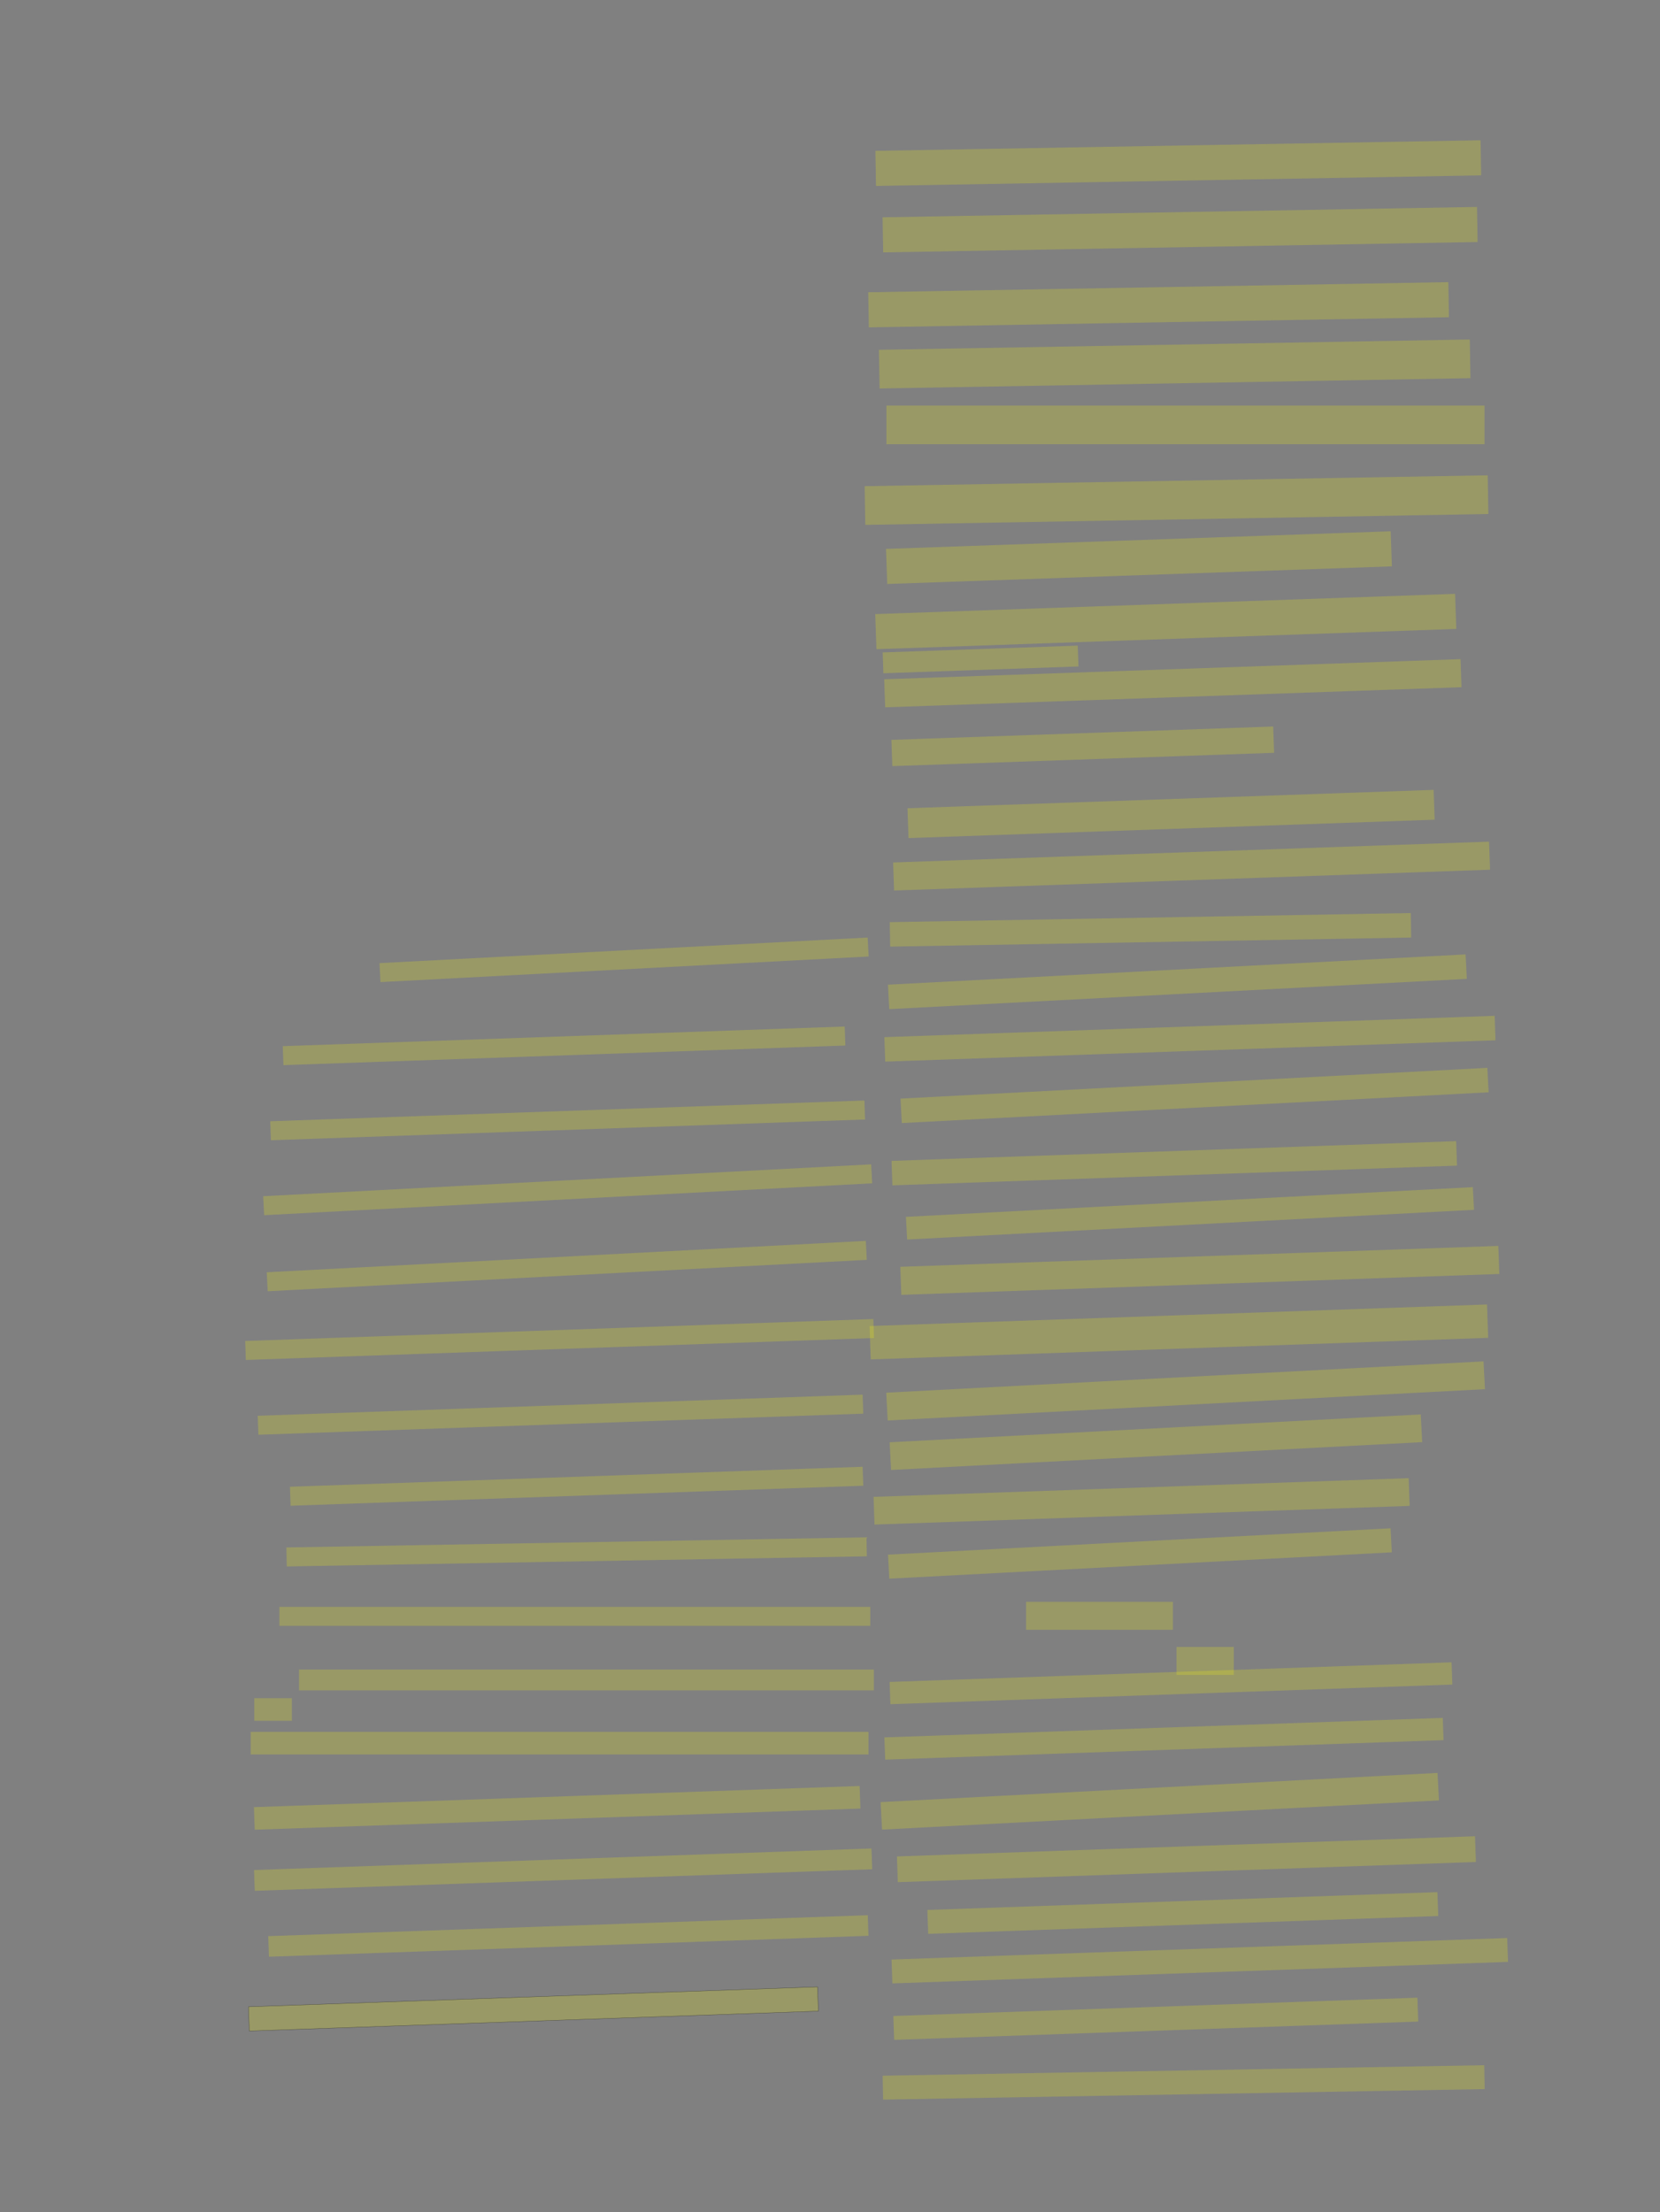 <?xml version="1.0" encoding="UTF-8" standalone="no"?><svg xmlns="http://www.w3.org/2000/svg" xmlns:xlink="http://www.w3.org/1999/xlink" height="6862" width="5150">
 <rect width="100%" height="100%" fill="#808080" stroke="none"/>
 <g>
  <title>Layer 1</title>
  <rect class=" imageannotationLine imageannotationLinked" fill="#FFFF00" fill-opacity="0.2" height="75.195" id="svg_2" stroke="#000000" stroke-opacity="0.5" transform="rotate(178 1654.917,6231.929) " width="1766.609" x="771.613" xlink:href="#la" y="6194.331"/>
  <rect class=" imageannotationLine imageannotationLinked" fill="#FFFF00" fill-opacity="0.2" height="63.897" id="svg_4" stroke="#000000" stroke-dasharray="null" stroke-linecap="null" stroke-linejoin="null" stroke-opacity="0.5" stroke-width="null" transform="rotate(178 1763.307,6005.618) " width="1861.121" x="832.747" xlink:href="#lb" y="5973.669"/>
  <rect class=" imageannotationLine imageannotationLinked" fill="#FFFF00" fill-opacity="0.2" height="64.478" id="svg_6" stroke="#000000" stroke-dasharray="null" stroke-linecap="null" stroke-linejoin="null" stroke-opacity="0.5" stroke-width="null" transform="rotate(178 1747.025,5799.858) " width="1916.673" x="788.688" xlink:href="#lc" y="5767.619"/>
  <rect class=" imageannotationLine imageannotationLinked" fill="#FFFF00" fill-opacity="0.2" height="70.034" id="svg_8" stroke="#000000" stroke-dasharray="null" stroke-linecap="null" stroke-linejoin="null" stroke-opacity="0.5" stroke-width="null" transform="rotate(178 1728.601,5608.157) " width="1880.227" x="788.487" xlink:href="#ld" y="5573.14"/>
  <rect class=" imageannotationLine imageannotationLinked" fill="#FFFF00" fill-opacity="0.2" height="70.034" id="svg_10" stroke="#000000" stroke-dasharray="null" stroke-linecap="null" stroke-linejoin="null" stroke-opacity="0.5" stroke-width="null" transform="rotate(180 1736.111,5407.462) " width="1916.667" x="777.778" xlink:href="#le" y="5372.445"/>
  <rect class=" imageannotationLine imageannotationLinked" fill="#FFFF00" fill-opacity="0.2" height="70.034" id="svg_12" stroke="#000000" stroke-dasharray="null" stroke-linecap="null" stroke-linejoin="null" stroke-opacity="0.5" stroke-width="null" transform="rotate(180 847.222,5303.017) " width="116.666" x="788.889" xlink:href="#lf" y="5267.999"/>
  <rect class=" imageannotationLine imageannotationLinked" fill="#FFFF00" fill-opacity="0.2" height="64.478" id="svg_14" stroke="#000000" stroke-dasharray="null" stroke-linecap="null" stroke-linejoin="null" stroke-opacity="0.5" stroke-width="null" transform="rotate(180 1819.444,5211.351) " width="1783.333" x="927.778" xlink:href="#lg" y="5179.112"/>
  <rect class=" imageannotationLine imageannotationLinked" fill="#FFFF00" fill-opacity="0.2" height="58.923" id="svg_16" stroke="#000000" stroke-dasharray="null" stroke-linecap="null" stroke-linejoin="null" stroke-opacity="0.5" stroke-width="null" transform="rotate(180 1783.333,5014.128) " width="1833.333" x="866.667" xlink:href="#von" y="4984.667"/>
  <rect class=" imageannotationLine imageannotationLinked" fill="#FFFF00" fill-opacity="0.2" height="58.923" id="svg_18" stroke="#000000" stroke-dasharray="null" stroke-linecap="null" stroke-linejoin="null" stroke-opacity="0.5" stroke-width="null" transform="rotate(179 1788.889,4814.128) " width="1800" x="888.889" xlink:href="#lh" y="4784.666"/>
  <rect class=" imageannotationLine imageannotationLinked" fill="#FFFF00" fill-opacity="0.2" height="58.923" id="svg_20" stroke="#000000" stroke-dasharray="null" stroke-linecap="null" stroke-linejoin="null" stroke-opacity="0.5" stroke-width="null" transform="rotate(178 1788.879,4610.504) " width="1777.788" x="899.985" xlink:href="#li" y="4581.043"/>
  <rect class=" imageannotationLine imageannotationLinked" fill="#FFFF00" fill-opacity="0.2" height="58.923" id="svg_22" stroke="#000000" stroke-dasharray="null" stroke-linecap="null" stroke-linejoin="null" stroke-opacity="0.5" stroke-width="null" transform="rotate(178 1738.888,4388.572) " width="1877.778" x="799.999" xlink:href="#lj" y="4359.111"/>
  <rect class=" imageannotationLine imageannotationLinked" fill="#FFFF00" fill-opacity="0.2" height="58.923" id="svg_24" stroke="#000000" stroke-dasharray="null" stroke-linecap="null" stroke-linejoin="null" stroke-opacity="0.5" stroke-width="null" transform="rotate(178 1736.111,4155.24) " width="1950" x="761.111" xlink:href="#lk" y="4125.778"/>
  <rect class=" imageannotationLine imageannotationLinked" fill="#FFFF00" fill-opacity="0.2" height="58.923" id="svg_26" stroke="#000000" stroke-dasharray="null" stroke-linecap="null" stroke-linejoin="null" stroke-opacity="0.5" stroke-width="null" transform="rotate(177 1758.333,3927.461) " width="1861.111" x="827.778" xlink:href="#ll" y="3898"/>
  <rect class=" imageannotationLine imageannotationLinked" fill="#FFFF00" fill-opacity="0.2" height="58.923" id="svg_28" stroke="#000000" stroke-dasharray="null" stroke-linecap="null" stroke-linejoin="null" stroke-opacity="0.5" stroke-width="null" transform="rotate(177 1761.111,3690.795) " width="1888.889" x="816.667" xlink:href="#lm" y="3661.333"/>
  <rect class=" imageannotationLine imageannotationLinked" fill="#FFFF00" fill-opacity="0.2" height="58.923" id="svg_30" stroke="#000000" stroke-dasharray="null" stroke-linecap="null" stroke-linejoin="null" stroke-opacity="0.5" stroke-width="null" transform="rotate(178 1761.121,3475.53) " width="1844.455" x="838.894" xlink:href="#ln" y="3446.068"/>
  <rect class=" imageannotationLine imageannotationLinked" fill="#FFFF00" fill-opacity="0.2" height="58.923" id="svg_32" stroke="#000000" stroke-dasharray="null" stroke-linecap="null" stroke-linejoin="null" stroke-opacity="0.5" stroke-width="null" transform="rotate(178 1750.006,3244.322) " width="1744.451" x="877.781" xlink:href="#lo" y="3214.861"/>
  <rect class=" imageannotationLine imageannotationLinked" fill="#FFFF00" fill-opacity="0.2" height="58.923" id="svg_34" stroke="#000000" stroke-dasharray="null" stroke-linecap="null" stroke-linejoin="null" stroke-opacity="0.5" stroke-width="null" transform="rotate(177 1936.111,2977.461) " width="1516.667" x="1177.778" xlink:href="#lp" y="2948"/>
  <rect class=" imageannotationLine imageannotationLinked" fill="#FFFF00" fill-opacity="0.2" height="86.667" id="svg_3" stroke="#000000" stroke-dasharray="null" stroke-linecap="null" stroke-linejoin="null" stroke-opacity="0.5" stroke-width="null" transform="rotate(180 3738.889,5152.444) " width="177.778" x="3650" xlink:href="#lq" y="5109.11"/>
  <rect class=" imageannotationLine imageannotationLinked" fill="#FFFF00" fill-opacity="0.2" height="86.667" id="svg_7" stroke="#000000" stroke-dasharray="null" stroke-linecap="null" stroke-linejoin="null" stroke-opacity="0.5" stroke-width="null" width="455.555" x="3183.333" xlink:href="#lr" y="4969.111"/>
  <rect class=" imageannotationLine imageannotationLinked" fill="#FFFF00" fill-opacity="0.2" height="108.892" id="svg_11" stroke="#000000" stroke-dasharray="null" stroke-linecap="null" stroke-linejoin="null" stroke-opacity="0.5" stroke-width="null" transform="rotate(-1 3655.559,505.971) " width="1877.778" x="2716.67" xlink:href="#ls" y="451.525"/>
  <rect class=" imageannotationLine imageannotationLinked" fill="#FFFF00" fill-opacity="0.2" height="108.892" id="svg_15" stroke="#000000" stroke-dasharray="null" stroke-linecap="null" stroke-linejoin="null" stroke-opacity="0.5" stroke-width="null" transform="rotate(-1 3661.111,712.443) " width="1844.444" x="2738.889" xlink:href="#lt" y="657.996"/>
  <rect class=" imageannotationLine imageannotationLinked" fill="#FFFF00" fill-opacity="0.2" height="108.892" id="svg_19" stroke="#000000" stroke-dasharray="null" stroke-linecap="null" stroke-linejoin="null" stroke-opacity="0.5" stroke-width="null" transform="rotate(-1 3594.437,945.388) " width="1799.993" x="2694.441" xlink:href="#lu" y="890.942"/>
  <rect class=" imageannotationLine imageannotationLinked" fill="#FFFF00" fill-opacity="0.2" height="120.002" id="svg_23" stroke="#000000" stroke-dasharray="null" stroke-linecap="null" stroke-linejoin="null" stroke-opacity="0.5" stroke-width="null" transform="rotate(-1 3644.347,1129.111) " width="1833.333" x="2727.681" xlink:href="#lv" y="1069.11"/>
  <rect class=" imageannotationLine imageannotationLinked" fill="#FFFF00" fill-opacity="0.2" height="120.002" id="svg_27" stroke="#000000" stroke-dasharray="null" stroke-linecap="null" stroke-linejoin="null" stroke-opacity="0.5" stroke-width="null" width="1855.556" x="2750" xlink:href="#lw" y="1257.998"/>
  <rect class=" imageannotationLine imageannotationLinked" fill="#FFFF00" fill-opacity="0.2" height="120.002" id="svg_31" stroke="#000000" stroke-dasharray="null" stroke-linecap="null" stroke-linejoin="null" stroke-opacity="0.5" stroke-width="null" transform="rotate(-1 3650,1551.332) " width="1933.333" x="2683.333" xlink:href="#lx" y="1491.331"/>
  <rect class=" imageannotationLine imageannotationLinked" fill="#FFFF00" fill-opacity="0.2" height="108.897" id="svg_35" stroke="#000000" stroke-dasharray="null" stroke-linecap="null" stroke-linejoin="null" stroke-opacity="0.5" stroke-width="null" transform="rotate(-2 3533.513,1729.827) " width="1566.653" x="2750.187" xlink:href="#ly" y="1675.378"/>
  <rect class=" imageannotationLine imageannotationLinked" fill="#FFFF00" fill-opacity="0.2" height="108.897" id="svg_37" stroke="#000000" stroke-dasharray="null" stroke-linecap="null" stroke-linejoin="null" stroke-opacity="0.5" stroke-width="null" transform="rotate(-2 3616.667,1927.995) " width="1800" x="2716.667" xlink:href="#lz" y="1873.547"/>
  <rect class=" imageannotationLine imageannotationLinked" fill="#FFFF00" fill-opacity="0.2" height="64.664" id="svg_39" stroke="#000000" stroke-dasharray="null" stroke-linecap="null" stroke-linejoin="null" stroke-opacity="0.5" stroke-width="null" transform="rotate(-2 3042.148,2045.66) " width="605.556" x="2739.37" xlink:href="#laa" y="2013.328"/>
  <rect class=" imageannotationLine imageannotationLinked" fill="#FFFF00" fill-opacity="0.2" height="87.066" id="svg_41" stroke="#000000" stroke-dasharray="null" stroke-linecap="null" stroke-linejoin="null" stroke-opacity="0.5" stroke-width="null" transform="rotate(-2 3638.652,2119.451) " width="1789.14" x="2744.082" xlink:href="#andere" y="2075.918"/>
  <rect class=" imageannotationLine imageannotationLinked" fill="#FFFF00" fill-opacity="0.2" height="81.514" id="svg_43" stroke="#000000" stroke-dasharray="null" stroke-linecap="null" stroke-linejoin="null" stroke-opacity="0.5" stroke-width="null" transform="rotate(-2 3359.177,2315.187) " width="1185.208" x="2766.572" xlink:href="#lab" y="2274.43"/>
  <rect class=" imageannotationLine imageannotationLinked" fill="#FFFF00" fill-opacity="0.2" height="92.618" id="svg_45" stroke="#000000" stroke-dasharray="null" stroke-linecap="null" stroke-linejoin="null" stroke-opacity="0.5" stroke-width="null" transform="rotate(-2 3633.14,2525.027) " width="1633.333" x="2816.473" xlink:href="#lac" y="2478.718"/>
  <rect class=" imageannotationLine imageannotationLinked" fill="#FFFF00" fill-opacity="0.2" height="87.066" id="svg_47" stroke="#000000" stroke-dasharray="null" stroke-linecap="null" stroke-linejoin="null" stroke-opacity="0.5" stroke-width="null" transform="rotate(-2 3696.738,2686.707) " width="1850" x="2771.738" xlink:href="#lad" y="2643.174"/>
  <rect class=" imageannotationLine imageannotationLinked" fill="#FFFF00" fill-opacity="0.2" height="75.957" id="svg_49" stroke="#000000" stroke-dasharray="null" stroke-linecap="null" stroke-linejoin="null" stroke-opacity="0.5" stroke-width="null" transform="rotate(-1 3569.25,2884.47) " width="1616.667" x="2760.917" xlink:href="#lae" y="2846.492"/>
  <rect class=" imageannotationLine imageannotationLinked" fill="#FFFF00" fill-opacity="0.2" height="75.957" id="svg_51" stroke="#000000" stroke-dasharray="null" stroke-linecap="null" stroke-linejoin="null" stroke-opacity="0.5" stroke-width="null" transform="rotate(-3 3652.778,3045.577) " width="1794.444" x="2755.556" xlink:href="#laf" y="3007.599"/>
  <rect class=" imageannotationLine imageannotationLinked" fill="#FFFF00" fill-opacity="0.2" height="75.957" id="svg_53" stroke="#000000" stroke-dasharray="null" stroke-linecap="null" stroke-linejoin="null" stroke-opacity="0.5" stroke-width="null" transform="rotate(-2 3691.667,3222.244) " width="1894.444" x="2744.444" xlink:href="#lag" y="3184.265"/>
  <rect class=" imageannotationLine imageannotationLinked" fill="#FFFF00" fill-opacity="0.2" height="75.957" id="svg_55" stroke="#000000" stroke-dasharray="null" stroke-linecap="null" stroke-linejoin="null" stroke-opacity="0.5" stroke-width="null" transform="rotate(-3 3706.067,3398.224) " width="1823.049" x="2794.543" xlink:href="#lah" y="3360.245"/>
  <rect class=" imageannotationLine imageannotationLinked" fill="#FFFF00" fill-opacity="0.2" height="75.957" id="svg_57" stroke="#000000" stroke-dasharray="null" stroke-linecap="null" stroke-linejoin="null" stroke-opacity="0.5" stroke-width="null" transform="rotate(-2 3643.093,3608.534) " width="1752.749" x="2766.718" xlink:href="#lai" y="3570.556"/>
  <rect class=" imageannotationLine imageannotationLinked" fill="#FFFF00" fill-opacity="0.2" height="70.409" id="svg_59" stroke="#000000" stroke-dasharray="null" stroke-linecap="null" stroke-linejoin="null" stroke-opacity="0.5" stroke-width="null" transform="rotate(-3 3691.812,3763.902) " width="1761.111" x="2811.256" xlink:href="#laj" y="3728.698"/>
  <rect class=" imageannotationLine imageannotationLinked" fill="#FFFF00" fill-opacity="0.2" height="87.065" id="svg_61" stroke="#000000" stroke-dasharray="null" stroke-linecap="null" stroke-linejoin="null" stroke-opacity="0.5" stroke-width="null" transform="rotate(-2 3722.35,3940.886) " width="1856.362" x="2794.169" xlink:href="#lak" y="3897.354"/>
  <rect class=" imageannotationLine imageannotationLinked" fill="#FFFF00" fill-opacity="0.2" height="103.531" id="svg_63" stroke="#000000" stroke-dasharray="null" stroke-linecap="null" stroke-linejoin="null" stroke-opacity="0.5" stroke-width="null" transform="rotate(-2 3657.368,4131.82) " width="1916.667" x="2699.035" xlink:href="#lal" y="4080.055"/>
  <rect class=" imageannotationLine imageannotationLinked" fill="#FFFF00" fill-opacity="0.2" height="86.306" id="svg_65" stroke="#000000" stroke-dasharray="null" stroke-linecap="null" stroke-linejoin="null" stroke-opacity="0.5" stroke-width="null" transform="rotate(-3 3678.229,4314.835) " width="1855.555" x="2750.451" xlink:href="#lam" y="4271.682"/>
  <rect class=" imageannotationLine imageannotationLinked" fill="#FFFF00" fill-opacity="0.2" height="86.015" id="svg_67" stroke="#000000" stroke-dasharray="null" stroke-linecap="null" stroke-linejoin="null" stroke-opacity="0.5" stroke-width="null" transform="rotate(-3 3586.119,4473.881) " width="1650" x="2761.119" xlink:href="#lan" y="4430.873"/>
  <rect class=" imageannotationLine imageannotationLinked" fill="#FFFF00" fill-opacity="0.2" height="86.015" id="svg_69" stroke="#000000" stroke-dasharray="null" stroke-linecap="null" stroke-linejoin="null" stroke-opacity="0.5" stroke-width="null" transform="rotate(-2 3541.674,4657.408) " width="1661.118" x="2711.115" xlink:href="#lao" y="4614.401"/>
  <rect class=" imageannotationLine imageannotationLinked" fill="#FFFF00" fill-opacity="0.2" height="74.629" id="svg_71" stroke="#000000" stroke-dasharray="null" stroke-linecap="null" stroke-linejoin="null" stroke-opacity="0.5" stroke-width="null" transform="rotate(-3 3536.5,4819.086) " width="1561.203" x="2755.899" xlink:href="#lap" y="4781.772"/>
  <rect class=" imageannotationLine imageannotationLinked" fill="#FFFF00" fill-opacity="0.2" height="69.077" id="svg_73" stroke="#000000" stroke-dasharray="null" stroke-linecap="null" stroke-linejoin="null" stroke-opacity="0.5" stroke-width="null" transform="rotate(-2 3632.863,5221.646) " width="1744.478" x="2760.623" xlink:href="#laq" y="5187.108"/>
  <rect class=" imageannotationLine imageannotationLinked" fill="#FFFF00" fill-opacity="0.2" height="69.077" id="svg_75" stroke="#000000" stroke-dasharray="null" stroke-linecap="null" stroke-linejoin="null" stroke-opacity="0.5" stroke-width="null" transform="rotate(-2 3611.125,5393.849) " width="1733.347" x="2744.451" xlink:href="#lar" y="5359.311"/>
  <rect class=" imageannotationLine imageannotationLinked" fill="#FFFF00" fill-opacity="0.2" height="85.382" id="svg_77" stroke="#000000" stroke-dasharray="null" stroke-linecap="null" stroke-linejoin="null" stroke-opacity="0.5" stroke-width="null" transform="rotate(-3 3598.116,5587.74) " width="1730.118" x="2733.057" xlink:href="#las" y="5545.049"/>
  <rect class=" imageannotationLine imageannotationLinked" fill="#FFFF00" fill-opacity="0.2" height="79.83" id="svg_79" stroke="#000000" stroke-dasharray="null" stroke-linecap="null" stroke-linejoin="null" stroke-opacity="0.5" stroke-width="null" transform="rotate(-2 3680.747,5767.462) " width="1794.539" x="2783.478" xlink:href="#lat" y="5727.547"/>
  <rect class=" imageannotationLine imageannotationLinked" fill="#FFFF00" fill-opacity="0.2" height="74.084" id="svg_81" stroke="#000000" stroke-dasharray="null" stroke-linecap="null" stroke-linejoin="null" stroke-opacity="0.5" stroke-width="null" transform="rotate(-2 3669.545,5934.289) " width="1583.333" x="2877.878" xlink:href="#lau" y="5897.247"/>
  <rect class=" imageannotationLine imageannotationLinked" fill="#FFFF00" fill-opacity="0.2" height="74.084" id="svg_83" stroke="#000000" stroke-dasharray="null" stroke-linecap="null" stroke-linejoin="null" stroke-opacity="0.5" stroke-width="null" transform="rotate(-2 3722.232,6082.36) " width="1911.121" x="2766.672" xlink:href="#lav" y="6045.318"/>
  <rect class=" imageannotationLine imageannotationLinked" fill="#FFFF00" fill-opacity="0.2" height="74.084" id="svg_85" stroke="#000000" stroke-dasharray="null" stroke-linecap="null" stroke-linejoin="null" stroke-opacity="0.5" stroke-width="null" transform="rotate(-2 3585.718,6262.48) " width="1626.9" x="2772.268" xlink:href="#law" y="6225.438"/>
  <rect class=" imageannotationLine imageannotationLinked" fill="#FFFF00" fill-opacity="0.2" height="74.084" id="svg_87" stroke="#000000" stroke-dasharray="null" stroke-linecap="null" stroke-linejoin="null" stroke-opacity="0.5" stroke-width="null" transform="rotate(-1 3672.222,6459.847) " width="1866.667" x="2738.889" xlink:href="#lax" y="6422.805"/>
 </g>
</svg>